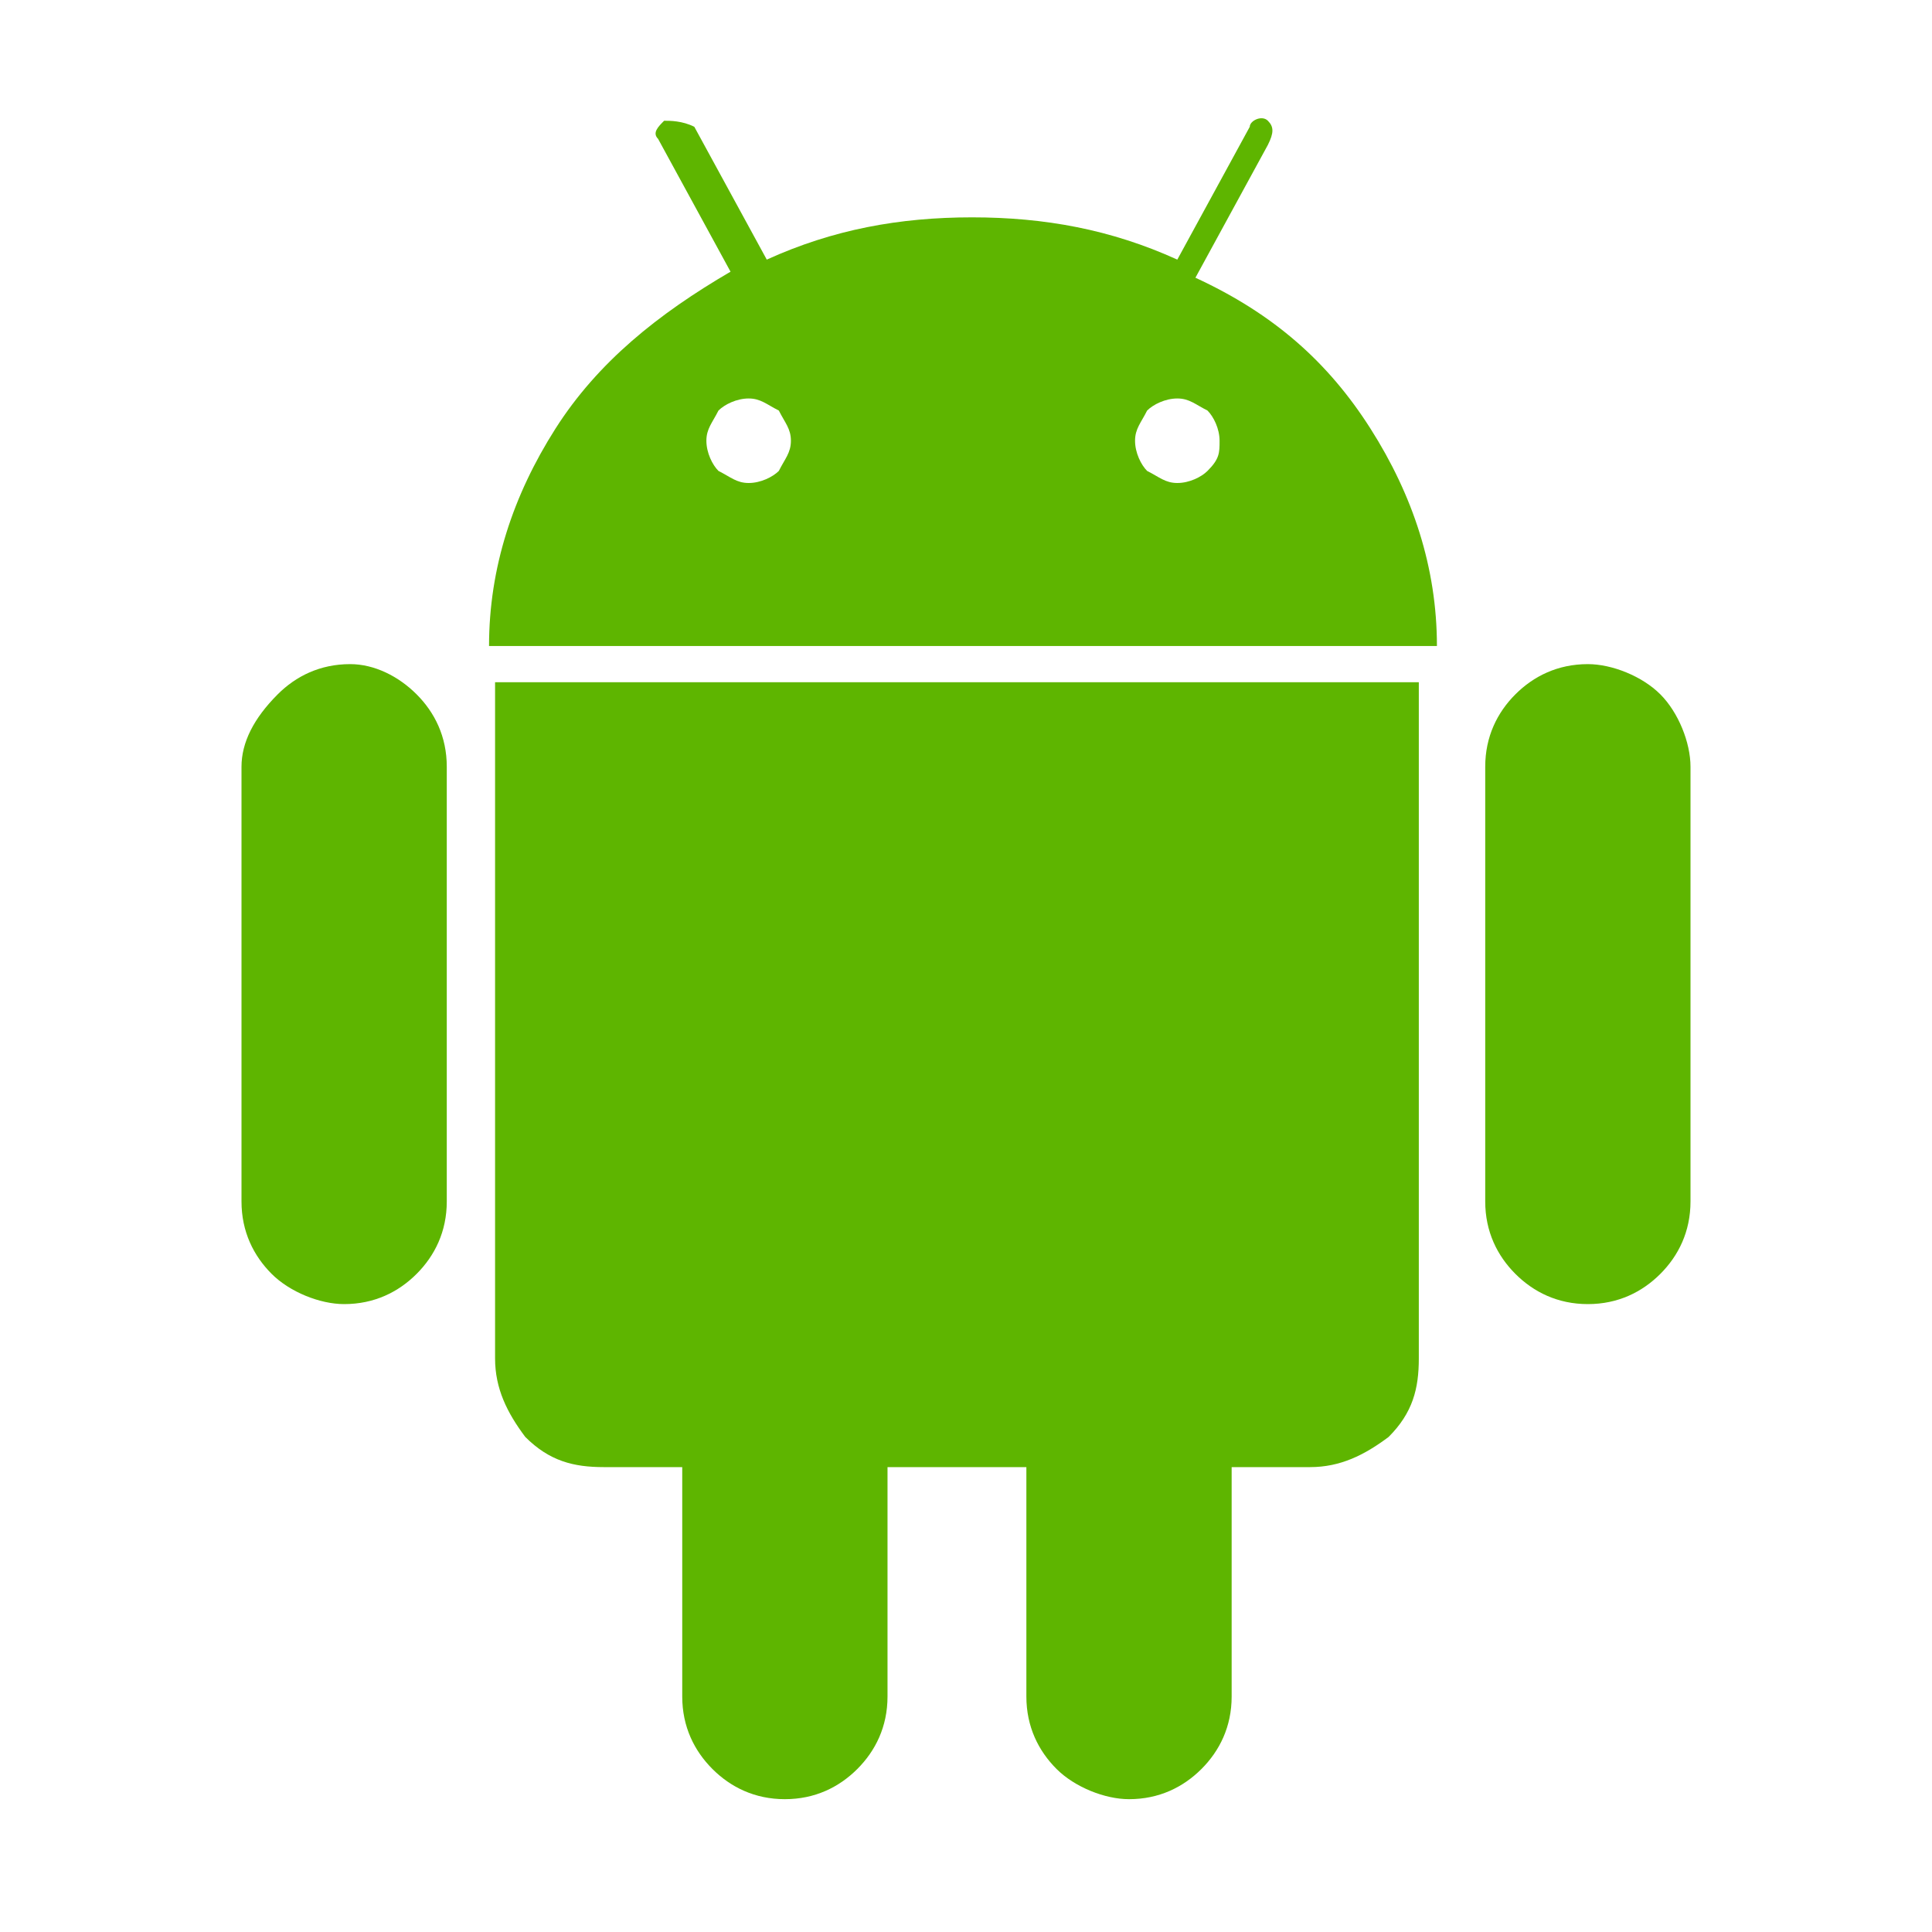 <svg id="Layer_1" xmlns="http://www.w3.org/2000/svg" viewBox="0 0 32 32"><style>.st0,.st1{fill:#fff}.st1{fill-rule:evenodd;clip-rule:evenodd}.st2{display:none;fill:#fb8c00}.st3{fill:#5eb500}.st4{fill:#0288d1}.st5{fill:#46a7bb}</style><g id="android"><path class="st2" d="M0 0h32v32H0z"/><path class="st3" d="M5.8 11c-.5 0-.9.2-1.2.5-.4.4-.6.8-.6 1.2v7.2c0 .5.2.9.5 1.2.3.3.8.5 1.2.5.5 0 .9-.2 1.2-.5.3-.3.5-.7.5-1.2v-7.2c0-.5-.2-.9-.5-1.2-.3-.3-.7-.5-1.1-.5zm2.4 11.5c0 .5.2.9.5 1.3.4.4.8.5 1.3.5h1.3v3.8c0 .5.2.9.5 1.2.3.3.7.5 1.2.5s.9-.2 1.2-.5c.3-.3.5-.7.5-1.2v-3.8H17v3.8c0 .5.2.9.5 1.2.3.3.8.5 1.2.5.5 0 .9-.2 1.2-.5.3-.3.5-.7.5-1.2v-3.8h1.3c.5 0 .9-.2 1.3-.5.4-.4.5-.8.5-1.3V11.3H8.2v11.2zM19.8 4.6L21 2.4c.1-.2.1-.3 0-.4-.1-.1-.3 0-.3.1l-1.2 2.2c-1.1-.5-2.2-.7-3.4-.7-1.2 0-2.3.2-3.4.7l-1.2-2.2c-.2-.1-.4-.1-.5-.1-.1.1-.2.2-.1.3l1.2 2.2c-1.2.7-2.2 1.5-2.9 2.6-.7 1.1-1.1 2.3-1.1 3.6h15.7c0-1.3-.4-2.5-1.1-3.6-.7-1.1-1.6-1.9-2.9-2.5zm-6.9 3.2c-.1.1-.3.2-.5.2s-.3-.1-.5-.2c-.1-.1-.2-.3-.2-.5s.1-.3.2-.5c.1-.1.3-.2.5-.2s.3.1.5.2c.1.2.2.3.2.5s-.1.3-.2.5zm7.1 0c-.1.1-.3.2-.5.2s-.3-.1-.5-.2c-.1-.1-.2-.3-.2-.5s.1-.3.2-.5c.1-.1.3-.2.5-.2s.3.1.5.2c.1.1.2.3.2.5s0 .3-.2.5zm7.5 3.7c-.3-.3-.8-.5-1.2-.5-.5 0-.9.2-1.2.5-.3.3-.5.7-.5 1.2v7.2c0 .5.2.9.5 1.2.3.3.7.5 1.2.5s.9-.2 1.2-.5c.3-.3.5-.7.5-1.2v-7.2c0-.4-.2-.9-.5-1.2zm0 0"/></g></svg>